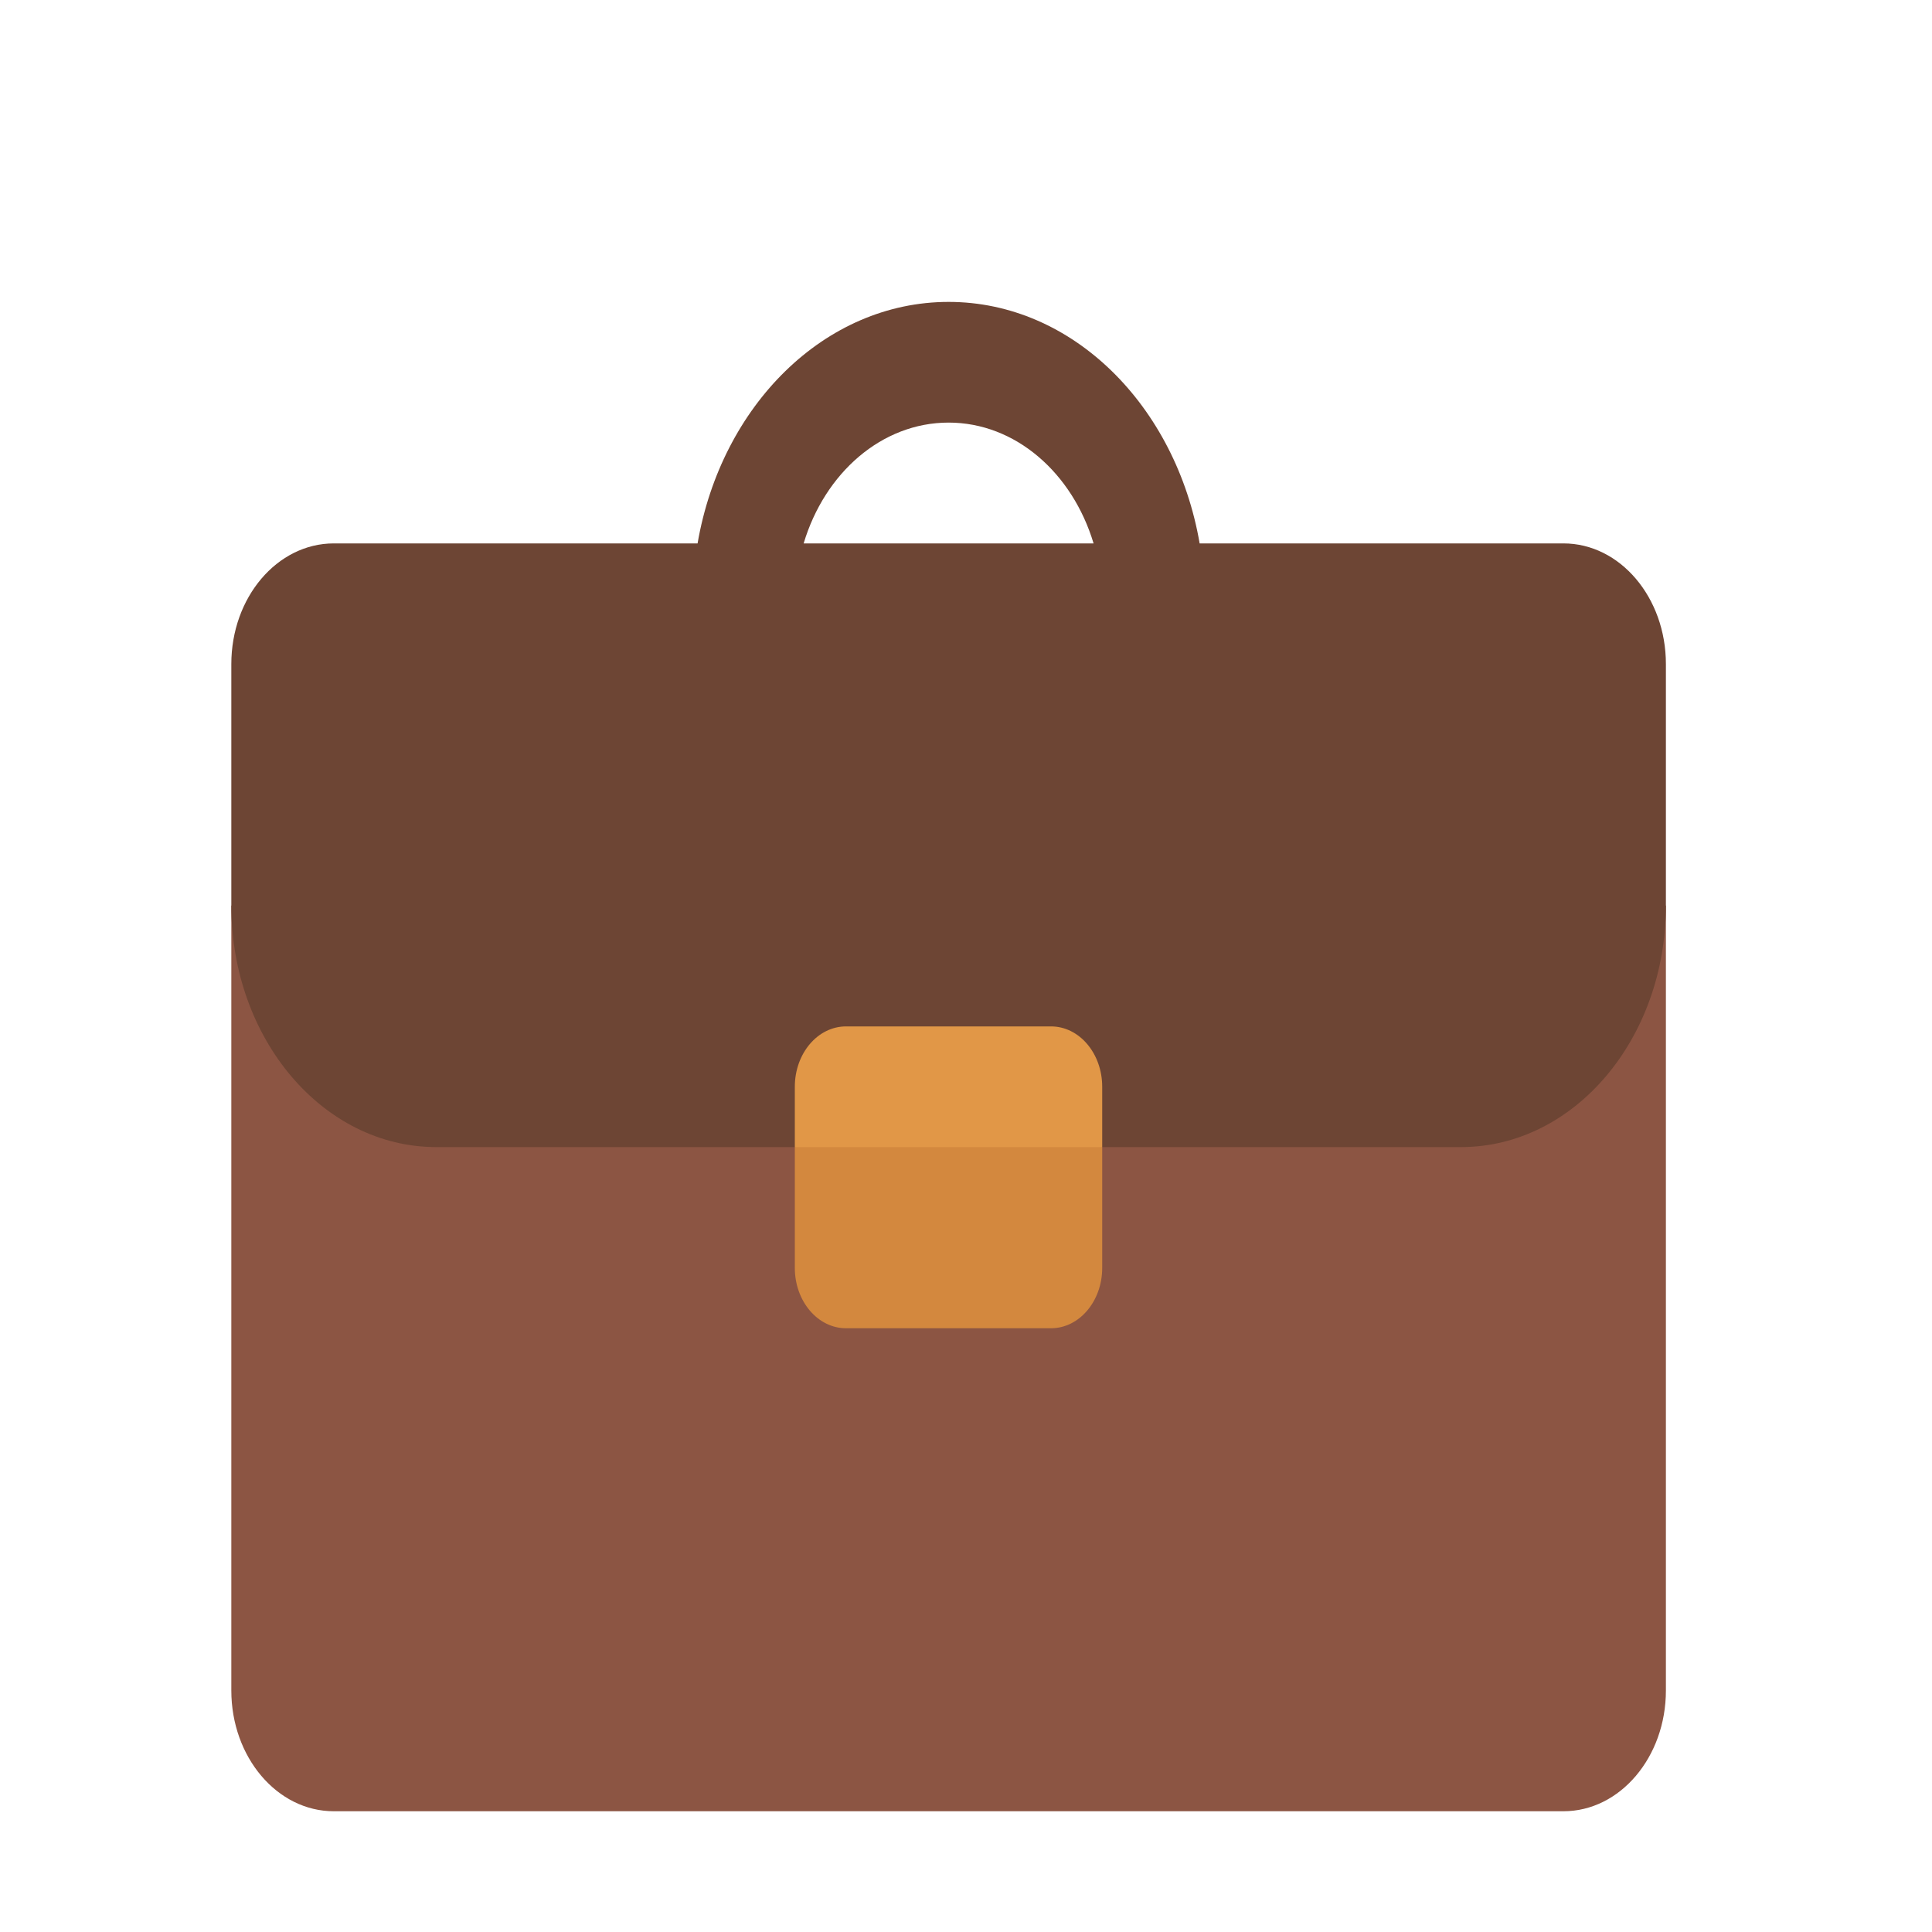 <svg width="30" height="30" viewBox="0 0 30 30" fill="none" xmlns="http://www.w3.org/2000/svg">
<path d="M3.592 14.062H25.868V26.25C25.868 27.285 25.155 28.125 24.277 28.125H5.183C4.304 28.125 3.592 27.285 3.592 26.25V14.062Z" fill="#8C5543"/>
<path d="M10.832 8.438H5.183C4.304 8.438 3.592 9.277 3.592 10.312V14.062C3.592 16.134 5.017 17.812 6.774 17.812H22.686C24.443 17.812 25.868 16.134 25.868 14.062V10.312C25.868 9.277 25.155 8.438 24.277 8.438H18.628C18.259 6.298 16.654 4.688 14.73 4.688C12.805 4.688 11.2 6.298 10.832 8.438ZM12.479 8.438C12.806 7.345 13.691 6.562 14.73 6.562C15.769 6.562 16.653 7.345 16.981 8.438H12.479Z" fill="#6D4534"/>
<path d="M12.342 17.812L14.729 16.875L17.115 17.812V19.688C17.115 20.205 16.759 20.625 16.32 20.625H13.137C12.698 20.625 12.342 20.205 12.342 19.688V17.812Z" fill="#D3883E"/>
<path d="M12.342 16.875C12.342 16.357 12.698 15.938 13.137 15.938H16.32C16.759 15.938 17.115 16.357 17.115 16.875V17.812H12.342V16.875Z" fill="#E19747"/>
</svg>
